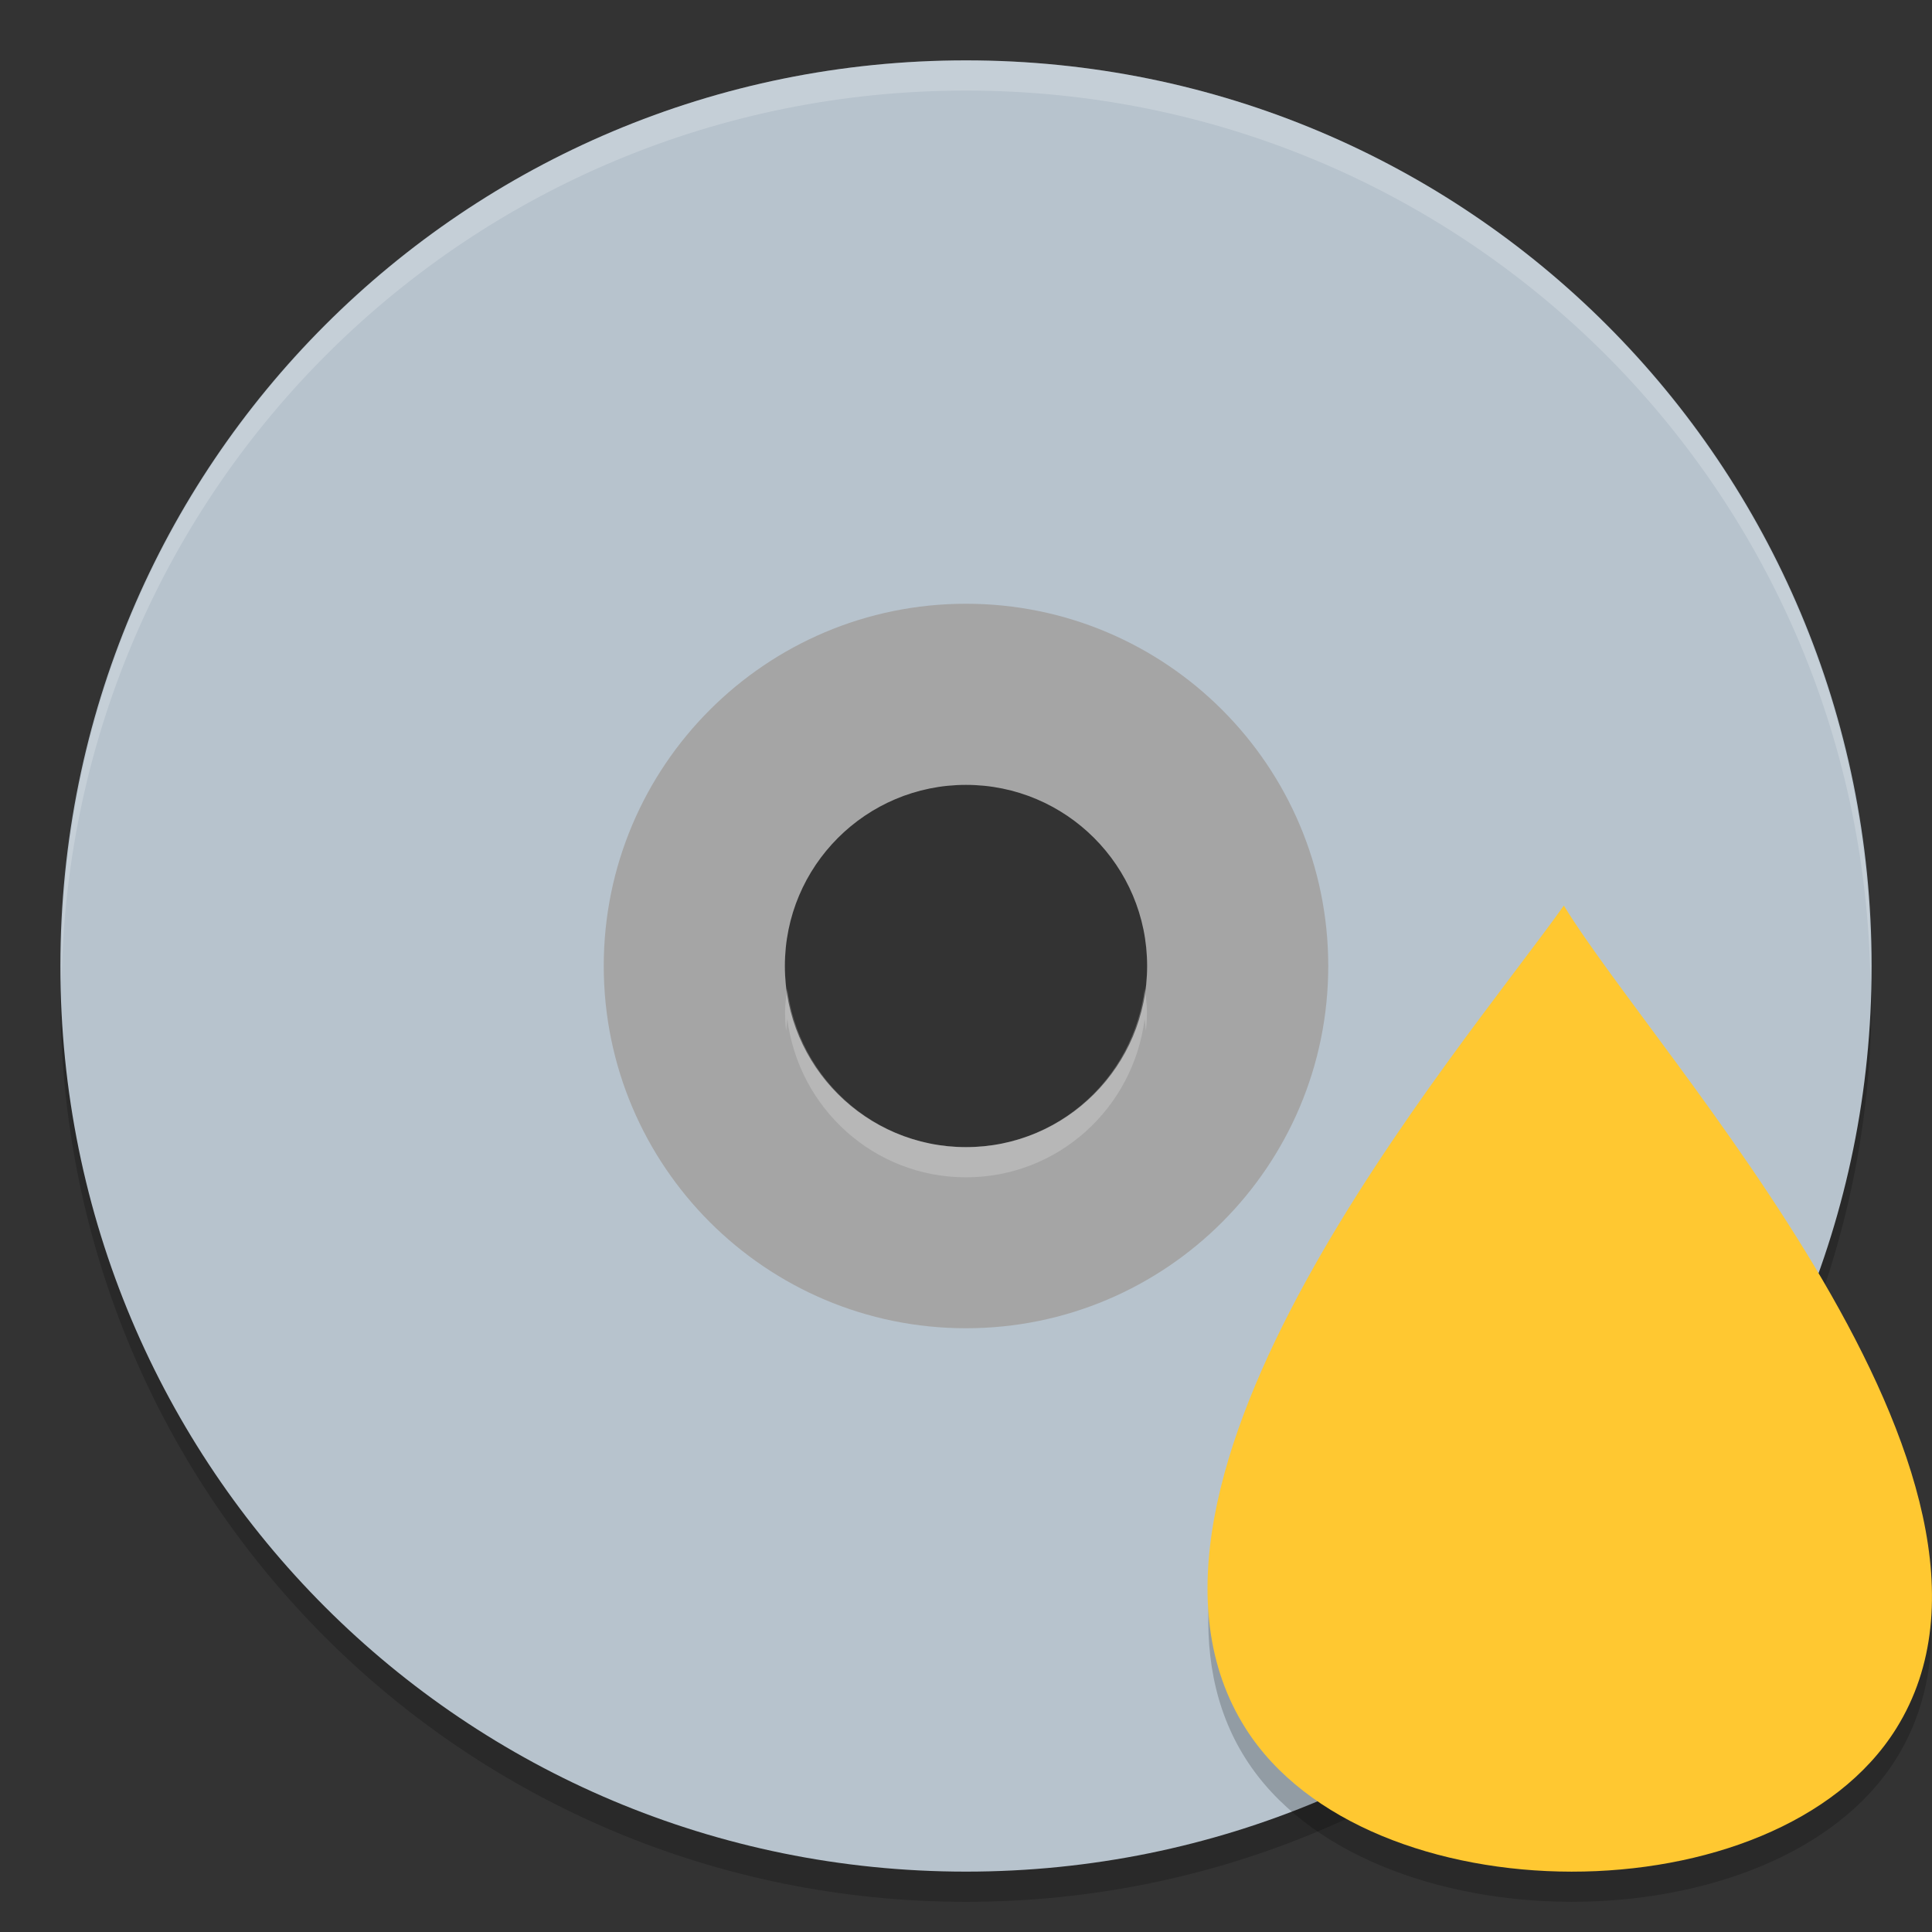 <svg xmlns="http://www.w3.org/2000/svg" xmlns:xlink="http://www.w3.org/1999/xlink" width="384pt" height="384pt" version="1.1" viewBox="0 0 384 384">
 <rect x="0" y="0" width="384" height="384" fill="#333333" stroke="none"/>
 <defs>
  <filter id="alpha" width="100%" height="100%" x="0%" y="0%" filterUnits="objectBoundingBox">
   <feColorMatrix in="SourceGraphic" type="matrix" values="0 0 0 0 1 0 0 0 0 1 0 0 0 0 1 0 0 0 1 0"/>
  </filter>
  <mask id="mask0">
   <g filter="url(#alpha)">
    <rect width="384" height="384" x="0" y="0" style="fill:rgb(0%,0%,0%);fill-opacity:0.2"/>
   </g>
  </mask>
  <clipPath id="clip1">
   <rect width="384" height="384" x="0" y="0"/>
  </clipPath>
  <g id="surface5" clip-path="url(#clip1)">
   <path style="fill:rgb(0%,0%,0%)" d="M 12.305 192 C 12.238 194.016 12 195.973 12 198 C 12 297.719 92.281 378 192 378 C 291.719 378 372 297.719 372 198 C 372 195.973 371.762 194.016 371.699 192 C 368.52 288.887 289.691 366 192 366 C 94.309 366 15.48 288.887 12.301 192 Z M 12.305 192"/>
  </g>
  <mask id="mask1">
   <g filter="url(#alpha)">
    <rect width="384" height="384" x="0" y="0" style="fill:rgb(0%,0%,0%);fill-opacity:0.2"/>
   </g>
  </mask>
  <clipPath id="clip2">
   <rect width="384" height="384" x="0" y="0"/>
  </clipPath>
  <g id="surface8" clip-path="url(#clip2)">
   <path style="fill:rgb(100%,100%,100%)" d="M 192 12 C 92.379 12.008 12.176 92.285 12.176 192 C 12.176 193.102 12.219 194.191 12.246 195.281 C 13.695 96.836 93.293 18.008 192 18 L 192.012 18 C 290.664 18.008 370.227 96.742 371.766 195.105 C 371.797 194.074 371.836 193.043 371.836 192 C 371.836 92.285 291.637 12.008 192.012 12 Z M 156.48 196.5 C 156.293 197.988 156.035 199.461 156.035 201 C 156.035 202.316 156.109 203.609 156.246 204.891 C 156.34 204.098 156.379 203.293 156.48 202.5 C 158.715 220.234 173.676 234 192 234 C 210.324 234 225.273 220.234 227.508 202.5 C 227.605 203.285 227.66 204.082 227.754 204.867 C 227.891 203.594 227.965 202.309 227.965 201 C 227.965 199.461 227.695 197.988 227.508 196.5 C 225.273 214.234 210.324 228 192 228 C 173.676 228 158.715 214.234 156.48 196.5 Z M 156.48 196.5"/>
  </g>
  <mask id="mask2">
   <g filter="url(#alpha)">
    <rect width="384" height="384" x="0" y="0" style="fill:rgb(0%,0%,0%);fill-opacity:0.2"/>
   </g>
  </mask>
  <clipPath id="clip3">
   <rect width="384" height="384" x="0" y="0"/>
  </clipPath>
  <g id="surface11" clip-path="url(#clip3)">
   <path style="fill:rgb(0%,0%,0%)" d="M 240.422 315.672 C 239.383 327.93 241.207 339.504 247.57 349.539 C 271.57 387.387 353.172 387.578 376.891 349.539 C 382.871 339.953 384.672 329.059 383.664 317.523 C 382.898 324.617 380.75 331.355 376.891 337.539 C 353.168 375.578 271.57 375.387 247.57 337.539 C 243.328 330.855 241.176 323.457 240.422 315.672 Z M 240.422 315.672"/>
  </g>
 </defs>
 <g>
  <use mask="url(#mask0)" xlink:href="#surface5"/>
  <path style="fill:rgb(64.706%,64.706%,64.706%)" d="M 192 102 C 142.293 102 102 142.293 102 192 C 102 241.707 142.293 282 192 282 C 241.707 282 282 241.707 282 192 C 282 142.293 241.707 102 192 102 Z M 192 156 C 211.883 156 228 172.117 228 192 C 228 211.883 211.883 228 192 228 C 172.117 228 156 211.883 156 192 C 156 172.117 172.117 156 192 156 Z M 192 156"/>
  <path style="fill:rgb(71.765%,76.471%,80.392%)" d="M 192 12 C 92.281 12 12 92.281 12 192 C 12 291.719 92.281 372 192 372 C 291.719 372 372 291.719 372 192 C 372 92.281 291.719 12 192 12 Z M 192 120 C 231.766 120 264 152.234 264 192 C 264 231.766 231.766 264 192 264 C 152.234 264 120 231.766 120 192 C 120 152.234 152.234 120 192 120 Z M 192 120"/>
  <use mask="url(#mask1)" xlink:href="#surface8"/>
  <use mask="url(#mask2)" xlink:href="#surface11"/>
  <path style="fill:rgb(100%,78.431%,19.216%)" d="M 310.824 180 C 289.391 210.008 216.562 294.625 247.582 343.547 C 271.586 381.395 353.176 381.59 376.895 343.547 C 407.77 294.059 329.074 210 310.836 180 Z M 310.824 180"/>
 </g>
</svg>
